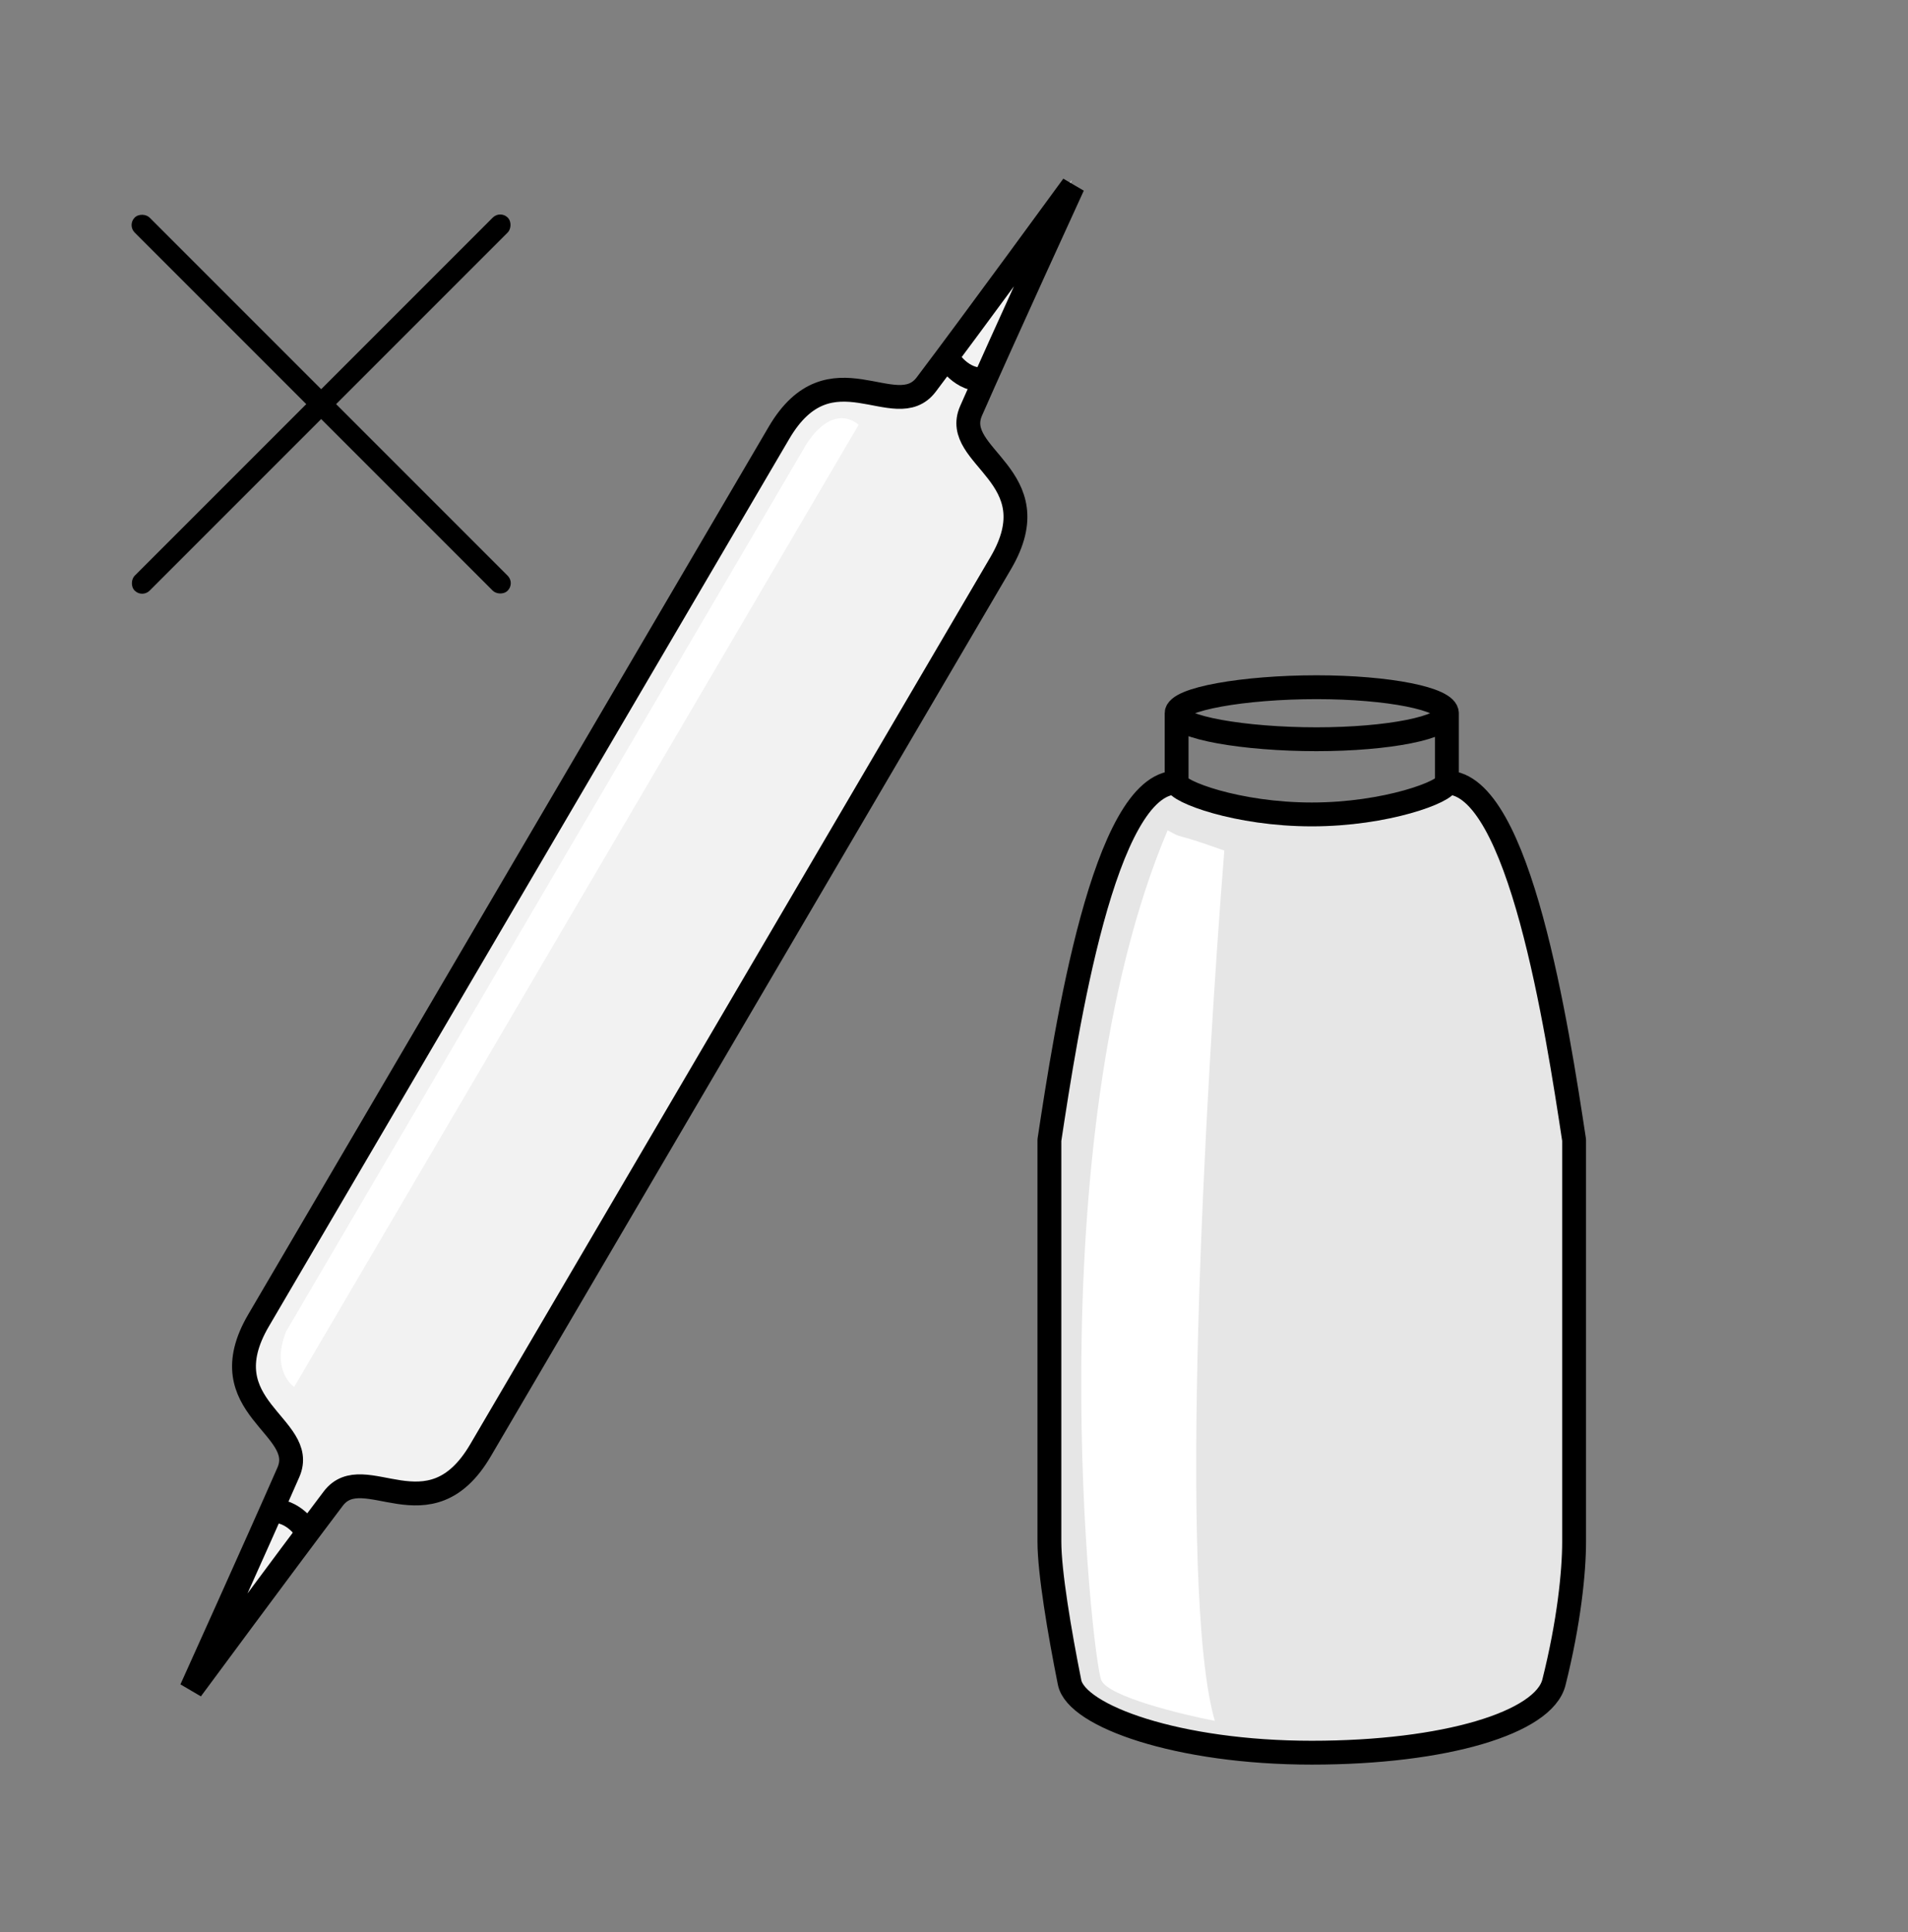<svg width="80" height="81" viewBox="0 0 80 81" fill="none" xmlns="http://www.w3.org/2000/svg">
    <rect x="0" y="0" width="80" height="81" fill="#808080" stroke="none"/>
    <path d="M55 73.475C60.608 73.475 64.731 72.191 65.154 70.479C65.788 67.91 66 65.77 66 64.486V47.363C65.295 42.654 63.546 32.809 60.5 32.809C55.423 34.521 51.051 33.522 49.5 32.809C46.454 32.809 44.705 42.654 44 47.363V64.486C44 65.77 44.423 68.338 44.846 70.479C45.13 71.914 49.392 73.475 55 73.475Z" fill="#E6E6E6"/>
    <path d="M46.179 70.445C46.496 71.124 49.483 71.859 50.937 72.142C49.351 66.712 50.541 45.556 51.334 35.657C48.955 34.809 49.748 35.233 48.955 34.809C43.404 47.96 45.783 69.597 46.179 70.445Z" fill="white"/>
    <path d="M40.679 16.976C41.981 14.008 44.951 7.536 44.951 7.536C44.951 7.536 40.753 13.288 38.798 15.873C37.516 17.569 34.775 14.23 32.624 17.897L10.808 55.096C8.658 58.764 12.909 59.525 12.055 61.473C10.754 64.441 7.984 70.568 7.984 70.568C7.984 70.568 11.981 65.16 13.936 62.576C15.219 60.88 17.959 64.218 20.11 60.551L41.926 23.352C44.077 19.685 39.825 18.923 40.679 16.976Z" fill="#F2F2F2"/>
    <path d="M33.817 18.61C35 16.809 36.001 17.809 36.001 17.809L12.334 58.142C12.334 58.142 11.334 57.476 12.001 55.809L33.817 18.61Z" fill="white"/>
    <path d="M40.715 17.225C42.017 14.257 44.987 7.785 44.987 7.785C44.987 7.785 40.789 13.537 38.834 16.122C37.552 17.818 34.811 14.479 32.661 18.146L10.845 55.346C8.694 59.013 12.945 59.775 12.091 61.722C10.79 64.689 8.021 70.817 8.021 70.817C8.021 70.817 12.017 65.409 13.972 62.825C15.255 61.129 17.995 64.467 20.146 60.8L41.962 23.601C44.113 19.934 39.861 19.172 40.715 17.225Z" stroke="black" stroke-linecap="round"/>
    <path d="M39.684 14.859C39.779 15.223 40.532 16.096 41.406 15.868" stroke="black"/>
    <path d="M12.947 64.393C12.852 64.029 12.099 63.156 11.225 63.383" stroke="black"/>
    <path d="M60.667 29.899C60.667 30.502 58.218 30.99 55.196 30.99C52.174 30.99 49.334 30.502 49.334 29.899M60.667 29.899C60.667 29.297 58.218 28.809 55.196 28.809C52.174 28.809 49.334 29.297 49.334 29.899M60.667 29.899V32.809M49.334 29.899V32.809" stroke="black"/>
    <path d="M60.667 32.809C60.667 33.177 58.13 34.142 55.001 34.142C51.871 34.142 49.334 33.177 49.334 32.809" stroke="black" stroke-linecap="round" stroke-linejoin="round"/>
    <path d="M49.333 32.809C46.287 32.809 44.705 43.16 44 47.791V64.633C44 65.896 44.423 68.423 44.846 70.528C45.13 71.94 49.392 73.475 55 73.475C60.608 73.475 64.731 72.212 65.154 70.528C65.788 68.002 66 65.896 66 64.633V47.791C65.295 43.16 63.713 32.809 60.667 32.809" stroke="black" stroke-linecap="round" stroke-linejoin="round"/>
    <rect x="5.334" y="9.435" width="0.885" height="22.117" rx="0.442" transform="rotate(-45 5.334 9.435)" fill="black"/>
    <rect x="5.961" y="25.073" width="0.885" height="22.117" rx="0.442" transform="rotate(-135 5.961 25.073)" fill="black"/>
</svg>
